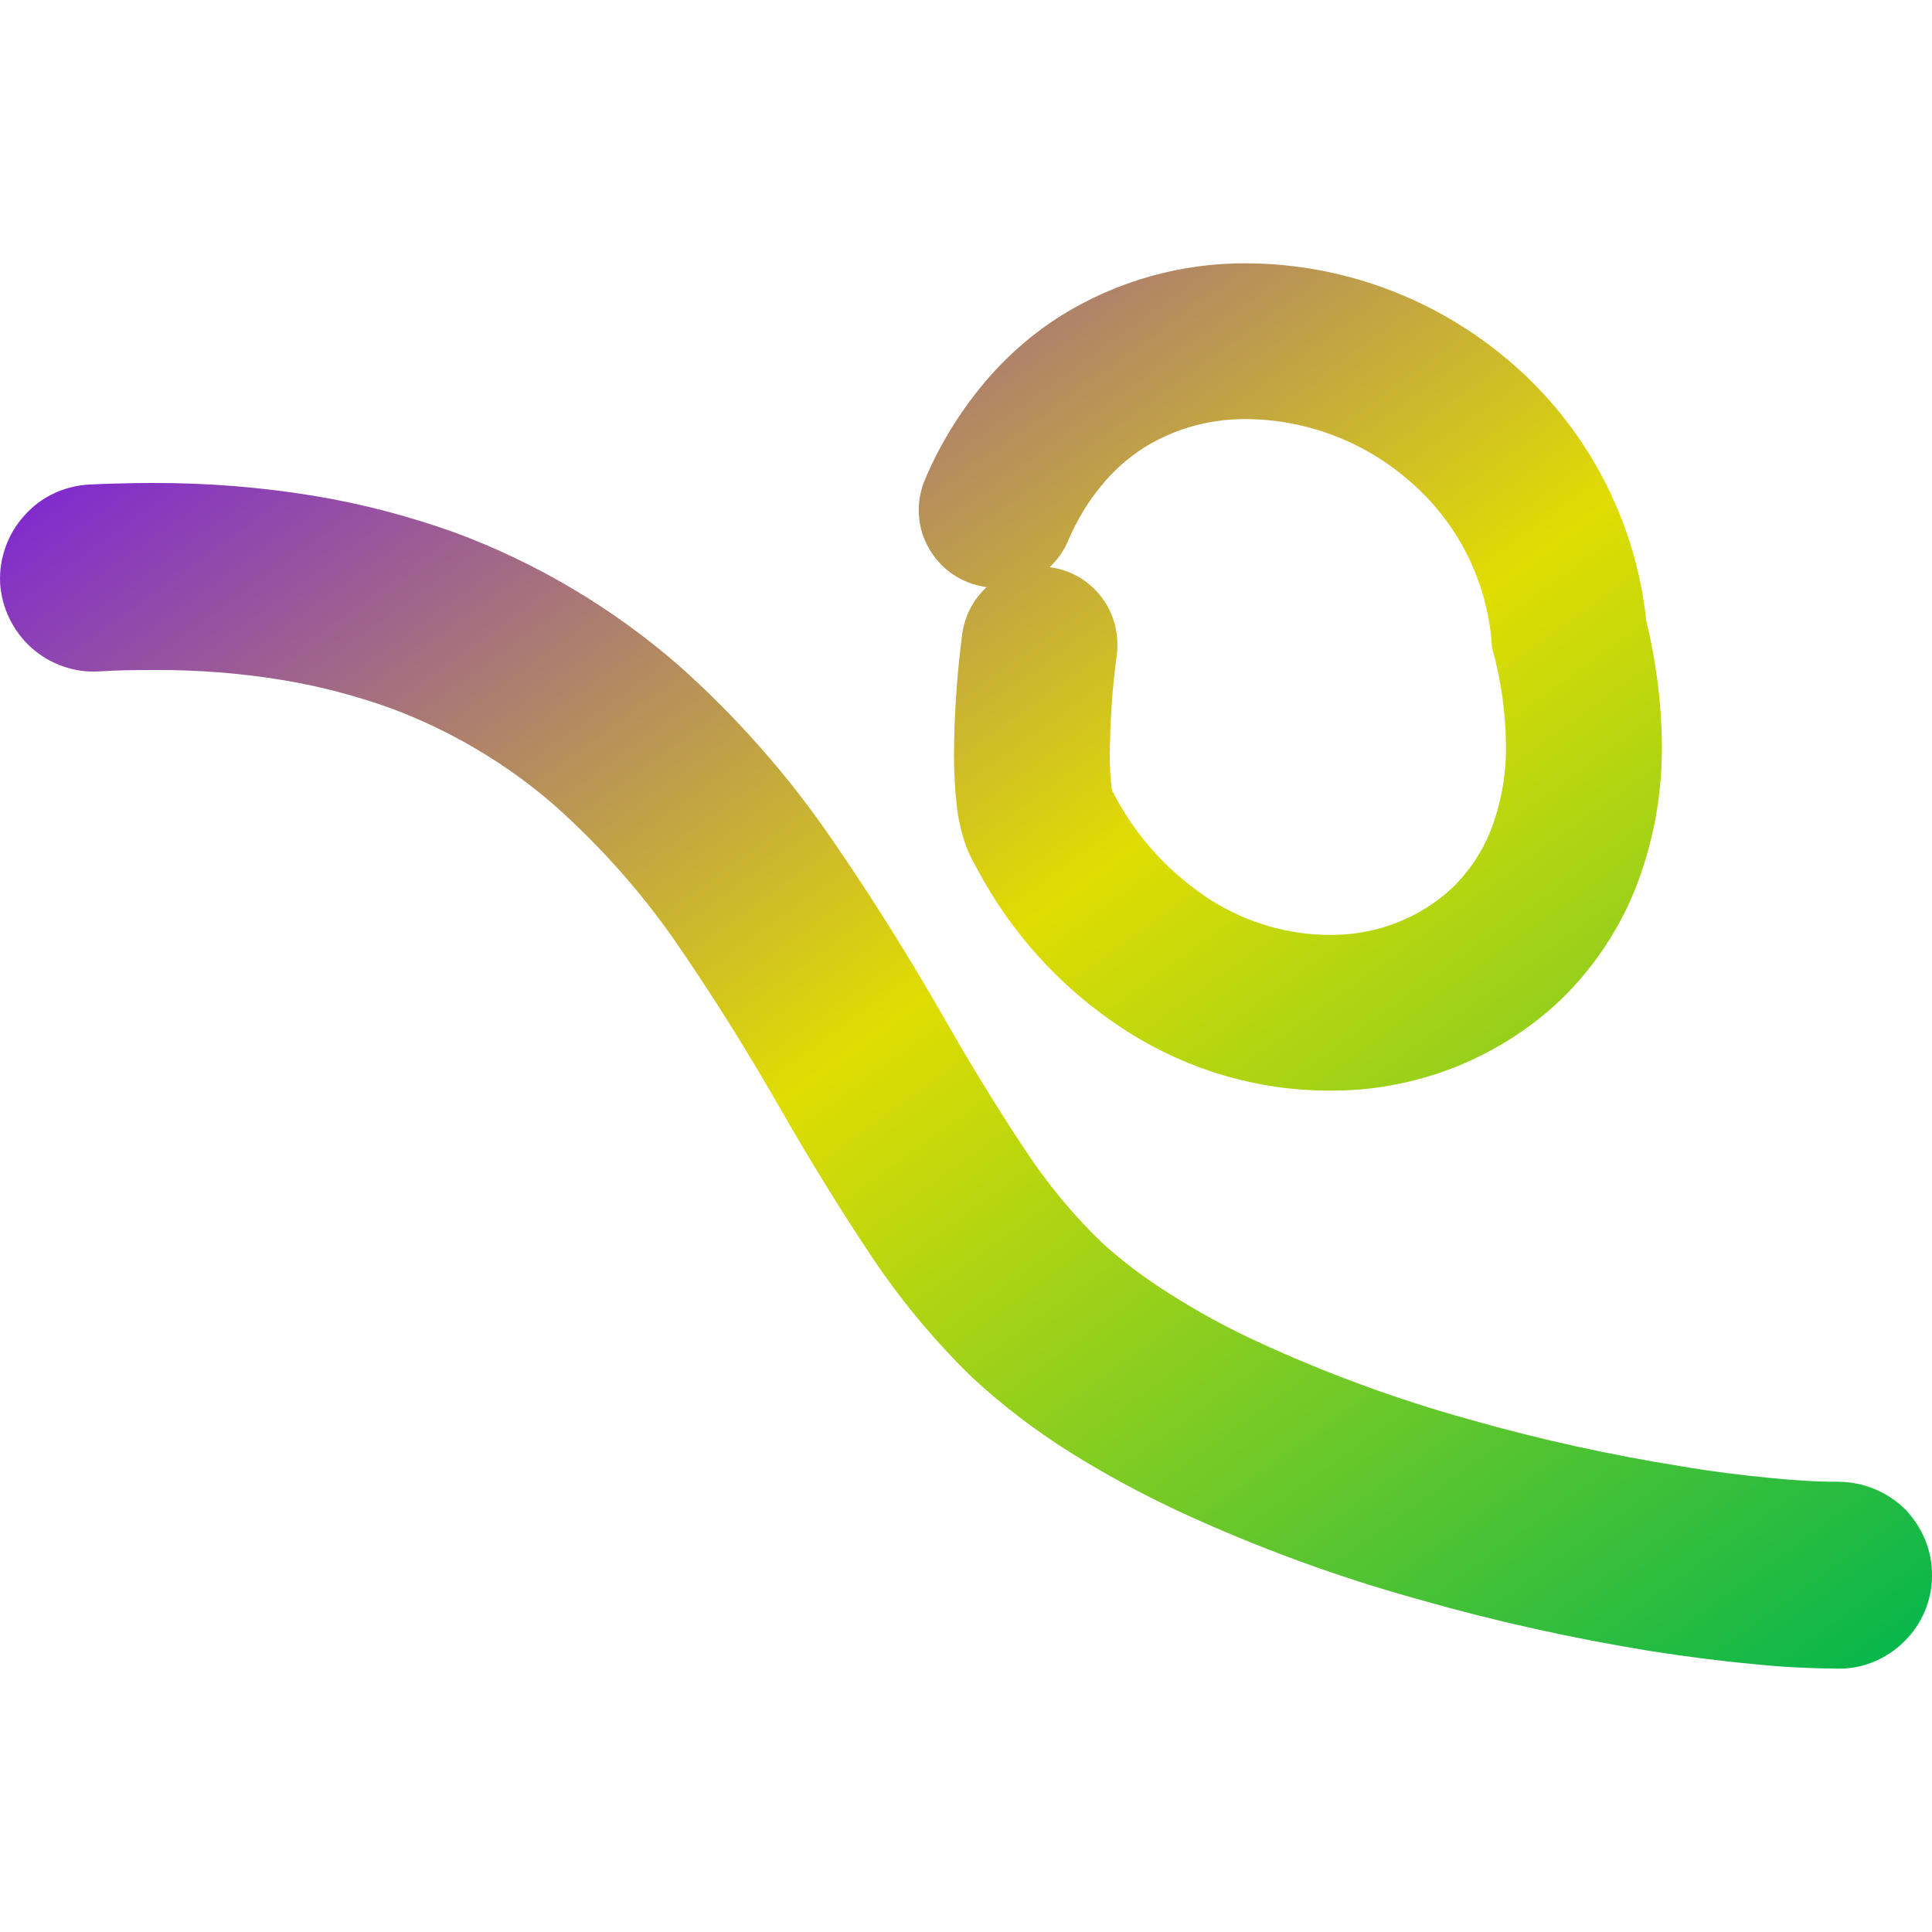 <svg xmlns="http://www.w3.org/2000/svg" xmlns:xlink="http://www.w3.org/1999/xlink" width="64" height="64" viewBox="0 0 64 64" version="1.1"><defs><linearGradient id="linear0" x1="0%" x2="100%" y1="0%" y2="100%"><stop offset="0%" style="stop-color:#6a00ff; stop-opacity:1"/><stop offset="50%" style="stop-color:#e0dd02; stop-opacity:1"/><stop offset="100%" style="stop-color:#00b54e; stop-opacity:1"/></linearGradient></defs><g id="surface1"><path style=" stroke:none;fill-rule:evenodd;fill:url(#linear0);" d="M 3.266 22.242 C 2.453 22.289 1.645 22 1.035 21.453 C 0.43 20.902 0.055 20.141 0.004 19.316 C -0.035 18.5 0.254 17.691 0.801 17.086 C 1.344 16.465 2.109 16.105 2.938 16.051 C 3.637 16.02 4.34 16 5.039 16 C 6.848 15.992 8.645 16.137 10.406 16.426 C 12.008 16.691 13.574 17.105 15.098 17.652 C 17.789 18.652 20.289 20.141 22.465 22.027 C 24.395 23.742 26.109 25.684 27.562 27.809 C 28.883 29.727 30.125 31.711 31.281 33.734 C 32.117 35.199 32.992 36.637 33.922 38.039 C 34.664 39.172 35.52 40.215 36.492 41.156 C 37.184 41.785 37.938 42.352 38.73 42.848 C 39.672 43.449 40.652 43.984 41.664 44.449 C 43.926 45.492 46.27 46.355 48.672 47.02 C 50.984 47.68 53.328 48.195 55.699 48.574 C 56.68 48.742 57.672 48.867 58.664 48.961 C 59.414 49.039 60.172 49.086 60.926 49.086 C 61.738 49.094 62.535 49.426 63.113 50 C 63.68 50.59 64.012 51.375 64 52.199 C 64 53.016 63.66 53.812 63.078 54.379 C 62.492 54.957 61.707 55.289 60.883 55.277 C 59.945 55.266 58.992 55.223 58.055 55.121 C 56.941 55.02 55.824 54.871 54.711 54.699 C 52.109 54.277 49.527 53.707 47 52.984 C 44.277 52.23 41.621 51.254 39.062 50.07 C 37.812 49.484 36.605 48.836 35.441 48.105 C 34.305 47.391 33.23 46.574 32.246 45.668 C 30.93 44.395 29.754 42.973 28.754 41.445 C 27.746 39.93 26.801 38.379 25.898 36.812 C 24.828 34.934 23.684 33.098 22.457 31.309 C 21.289 29.605 19.914 28.055 18.367 26.676 C 16.777 25.293 14.941 24.207 12.957 23.465 C 11.801 23.051 10.617 22.738 9.406 22.535 C 7.973 22.297 6.516 22.184 5.059 22.195 C 4.465 22.195 3.863 22.203 3.266 22.242 Z M 36.996 21.688 C 36.844 22.793 36.773 23.906 36.762 25.031 C 36.762 25.395 36.781 25.758 36.824 26.109 C 36.832 26.156 36.844 26.199 36.852 26.238 L 36.863 26.23 C 37.617 27.715 38.766 28.965 40.168 29.852 C 41.332 30.574 42.676 30.969 44.047 30.969 C 45.555 30.988 47.02 30.434 48.125 29.398 C 48.66 28.871 49.086 28.242 49.371 27.539 C 49.723 26.633 49.898 25.672 49.887 24.703 C 49.879 23.609 49.723 22.516 49.426 21.453 C 49.301 19.305 48.301 17.293 46.648 15.895 C 45.152 14.609 43.254 13.895 41.281 13.883 C 40.086 13.875 38.914 14.195 37.902 14.824 C 37.387 15.156 36.926 15.555 36.531 16.031 C 36.059 16.59 35.676 17.227 35.387 17.898 C 35.254 18.23 35.035 18.539 34.77 18.789 C 35.449 18.871 36.066 19.23 36.48 19.77 C 36.902 20.316 37.078 21.008 36.996 21.688 Z M 32.684 19.449 C 31.875 19.344 31.176 18.871 30.773 18.168 C 30.371 17.477 30.328 16.621 30.641 15.887 C 31.125 14.738 31.777 13.68 32.566 12.727 C 33.305 11.84 34.18 11.066 35.16 10.449 C 37.008 9.305 39.145 8.703 41.324 8.723 C 44.5 8.742 47.574 9.891 50.004 11.965 C 52.562 14.145 54.184 17.227 54.535 20.57 C 54.863 21.914 55.039 23.281 55.051 24.652 C 55.07 26.293 54.773 27.91 54.172 29.441 C 53.617 30.832 52.762 32.094 51.684 33.137 C 49.613 35.09 46.844 36.16 43.996 36.129 C 41.672 36.121 39.402 35.457 37.434 34.227 C 35.266 32.867 33.5 30.957 32.32 28.688 C 32.137 28.375 31.992 28.047 31.898 27.707 C 31.805 27.395 31.742 27.09 31.703 26.77 C 31.633 26.18 31.602 25.578 31.602 24.98 C 31.609 23.648 31.703 22.32 31.875 20.996 C 31.961 20.406 32.238 19.859 32.684 19.449 Z M 32.684 19.449 "/></g></svg>
